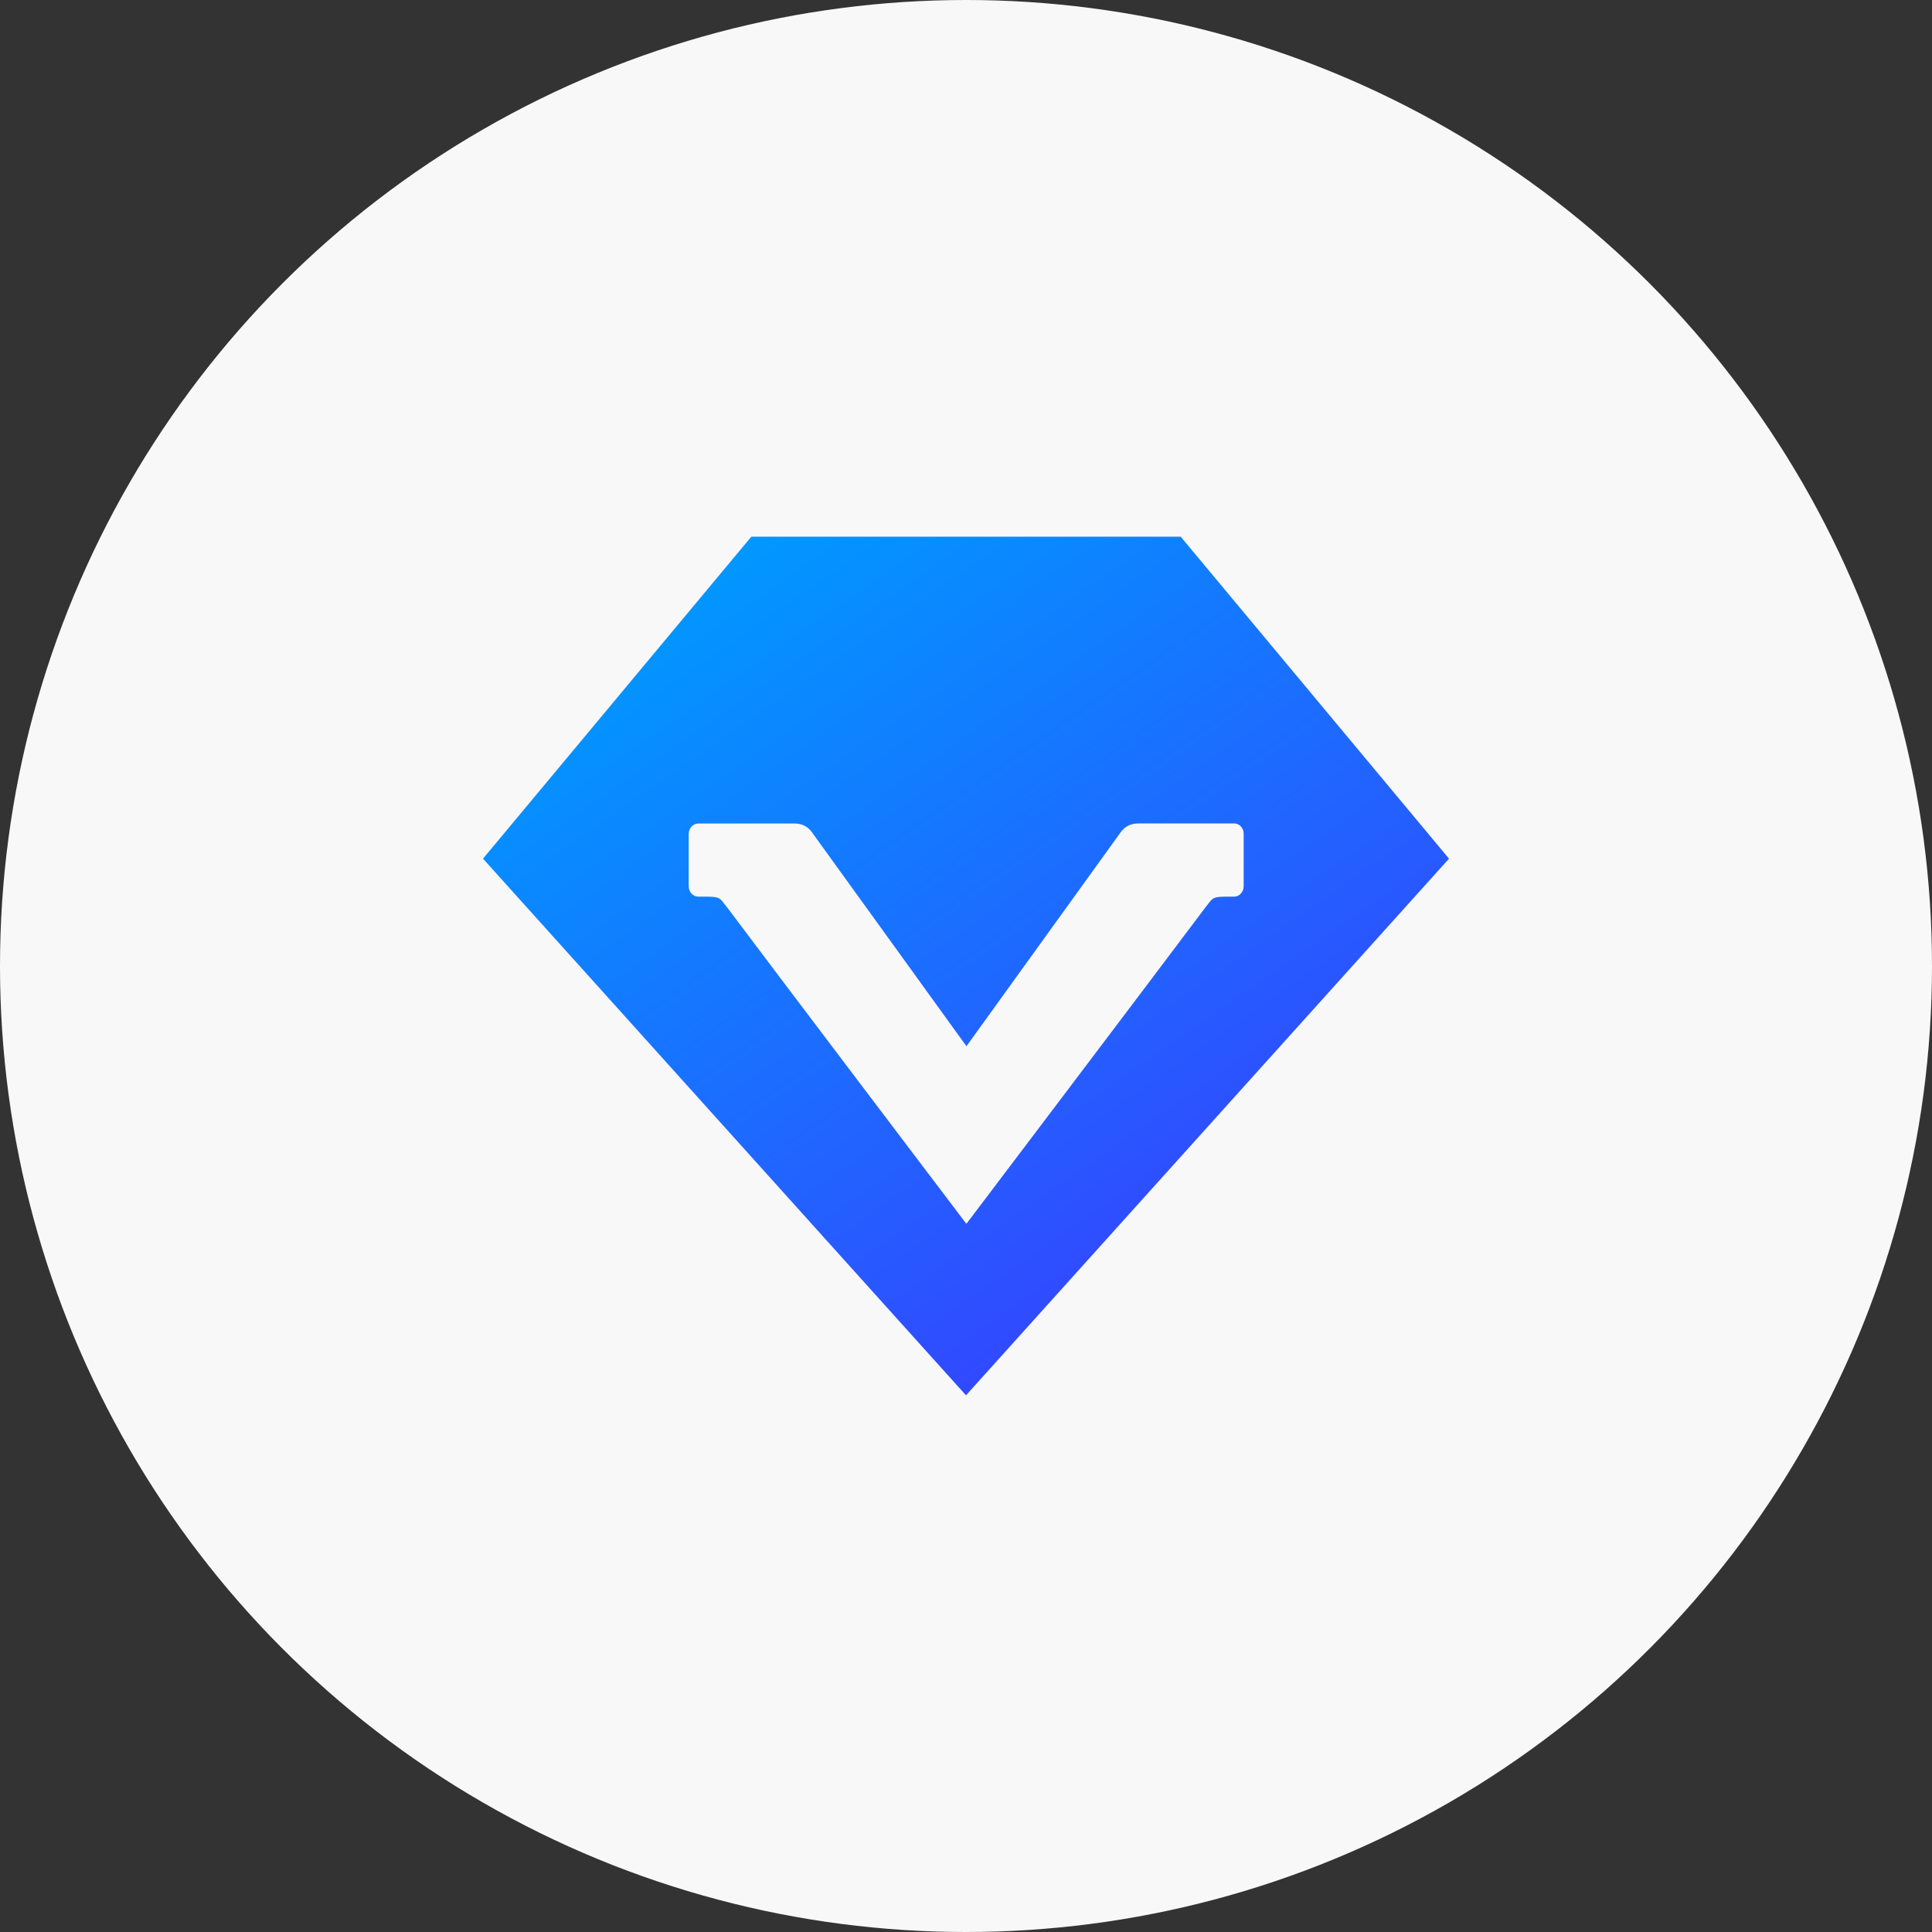<?xml version="1.0" encoding="UTF-8"?>
<svg width="36px" height="36px" viewBox="0 0 36 36" version="1.1" xmlns="http://www.w3.org/2000/svg" xmlns:xlink="http://www.w3.org/1999/xlink">
    <rect x="0" y="0" width="36" height="36" fill="#333333" stroke="none"/>
    <!-- Generator: Sketch 51.2 (57519) - http://www.bohemiancoding.com/sketch -->
    <title>ico_my_vipzhou@2x</title>
    <desc>Created with Sketch.</desc>
    <defs>
        <linearGradient x1="10.618%" y1="11.622%" x2="73.86%" y2="91.886%" id="linearGradient-1">
            <stop stop-color="#0099FF" offset="0%"></stop>
            <stop stop-color="#3642FF" offset="100%"></stop>
        </linearGradient>
    </defs>
    <g id="ico_my_vipzhou" stroke="none" stroke-width="1" fill="none" fill-rule="evenodd">
        <circle id="Oval-3-Copy" fill="#F8F8F8" fill-rule="nonzero" cx="18" cy="18" r="18"></circle>
        <g id="huiyuanshengji-2-copy" transform="translate(9, 10)" fill="url(#linearGradient-1)" fill-rule="nonzero">
            <path d="M13,0 L5,0 L0,6 L9,16 L18,6 L13,0 Z M13.996,6.708 L13.826,6.708 C13.571,6.708 13.588,6.757 13.464,6.904 C12.572,8.095 9.01,12.801 9.01,12.801 C9.008,12.796 9.006,12.788 9.004,12.781 L9.004,12.801 C9.004,12.801 5.438,8.096 4.546,6.904 C4.421,6.756 4.441,6.708 4.184,6.708 L4.012,6.708 C3.913,6.708 3.833,6.621 3.833,6.513 L3.833,5.54 C3.833,5.433 3.914,5.345 4.012,5.345 L5.795,5.345 C5.893,5.345 6.034,5.359 6.152,5.54 L9.005,9.49 L9.005,9.505 C9.008,9.501 9.009,9.494 9.011,9.491 L11.86,5.539 C11.978,5.359 12.12,5.344 12.218,5.344 L13.999,5.344 C14.097,5.344 14.176,5.431 14.174,5.54 L14.174,6.513 C14.174,6.62 14.094,6.708 13.996,6.708 Z" id="Shape"></path>
        </g>
    </g>
</svg>